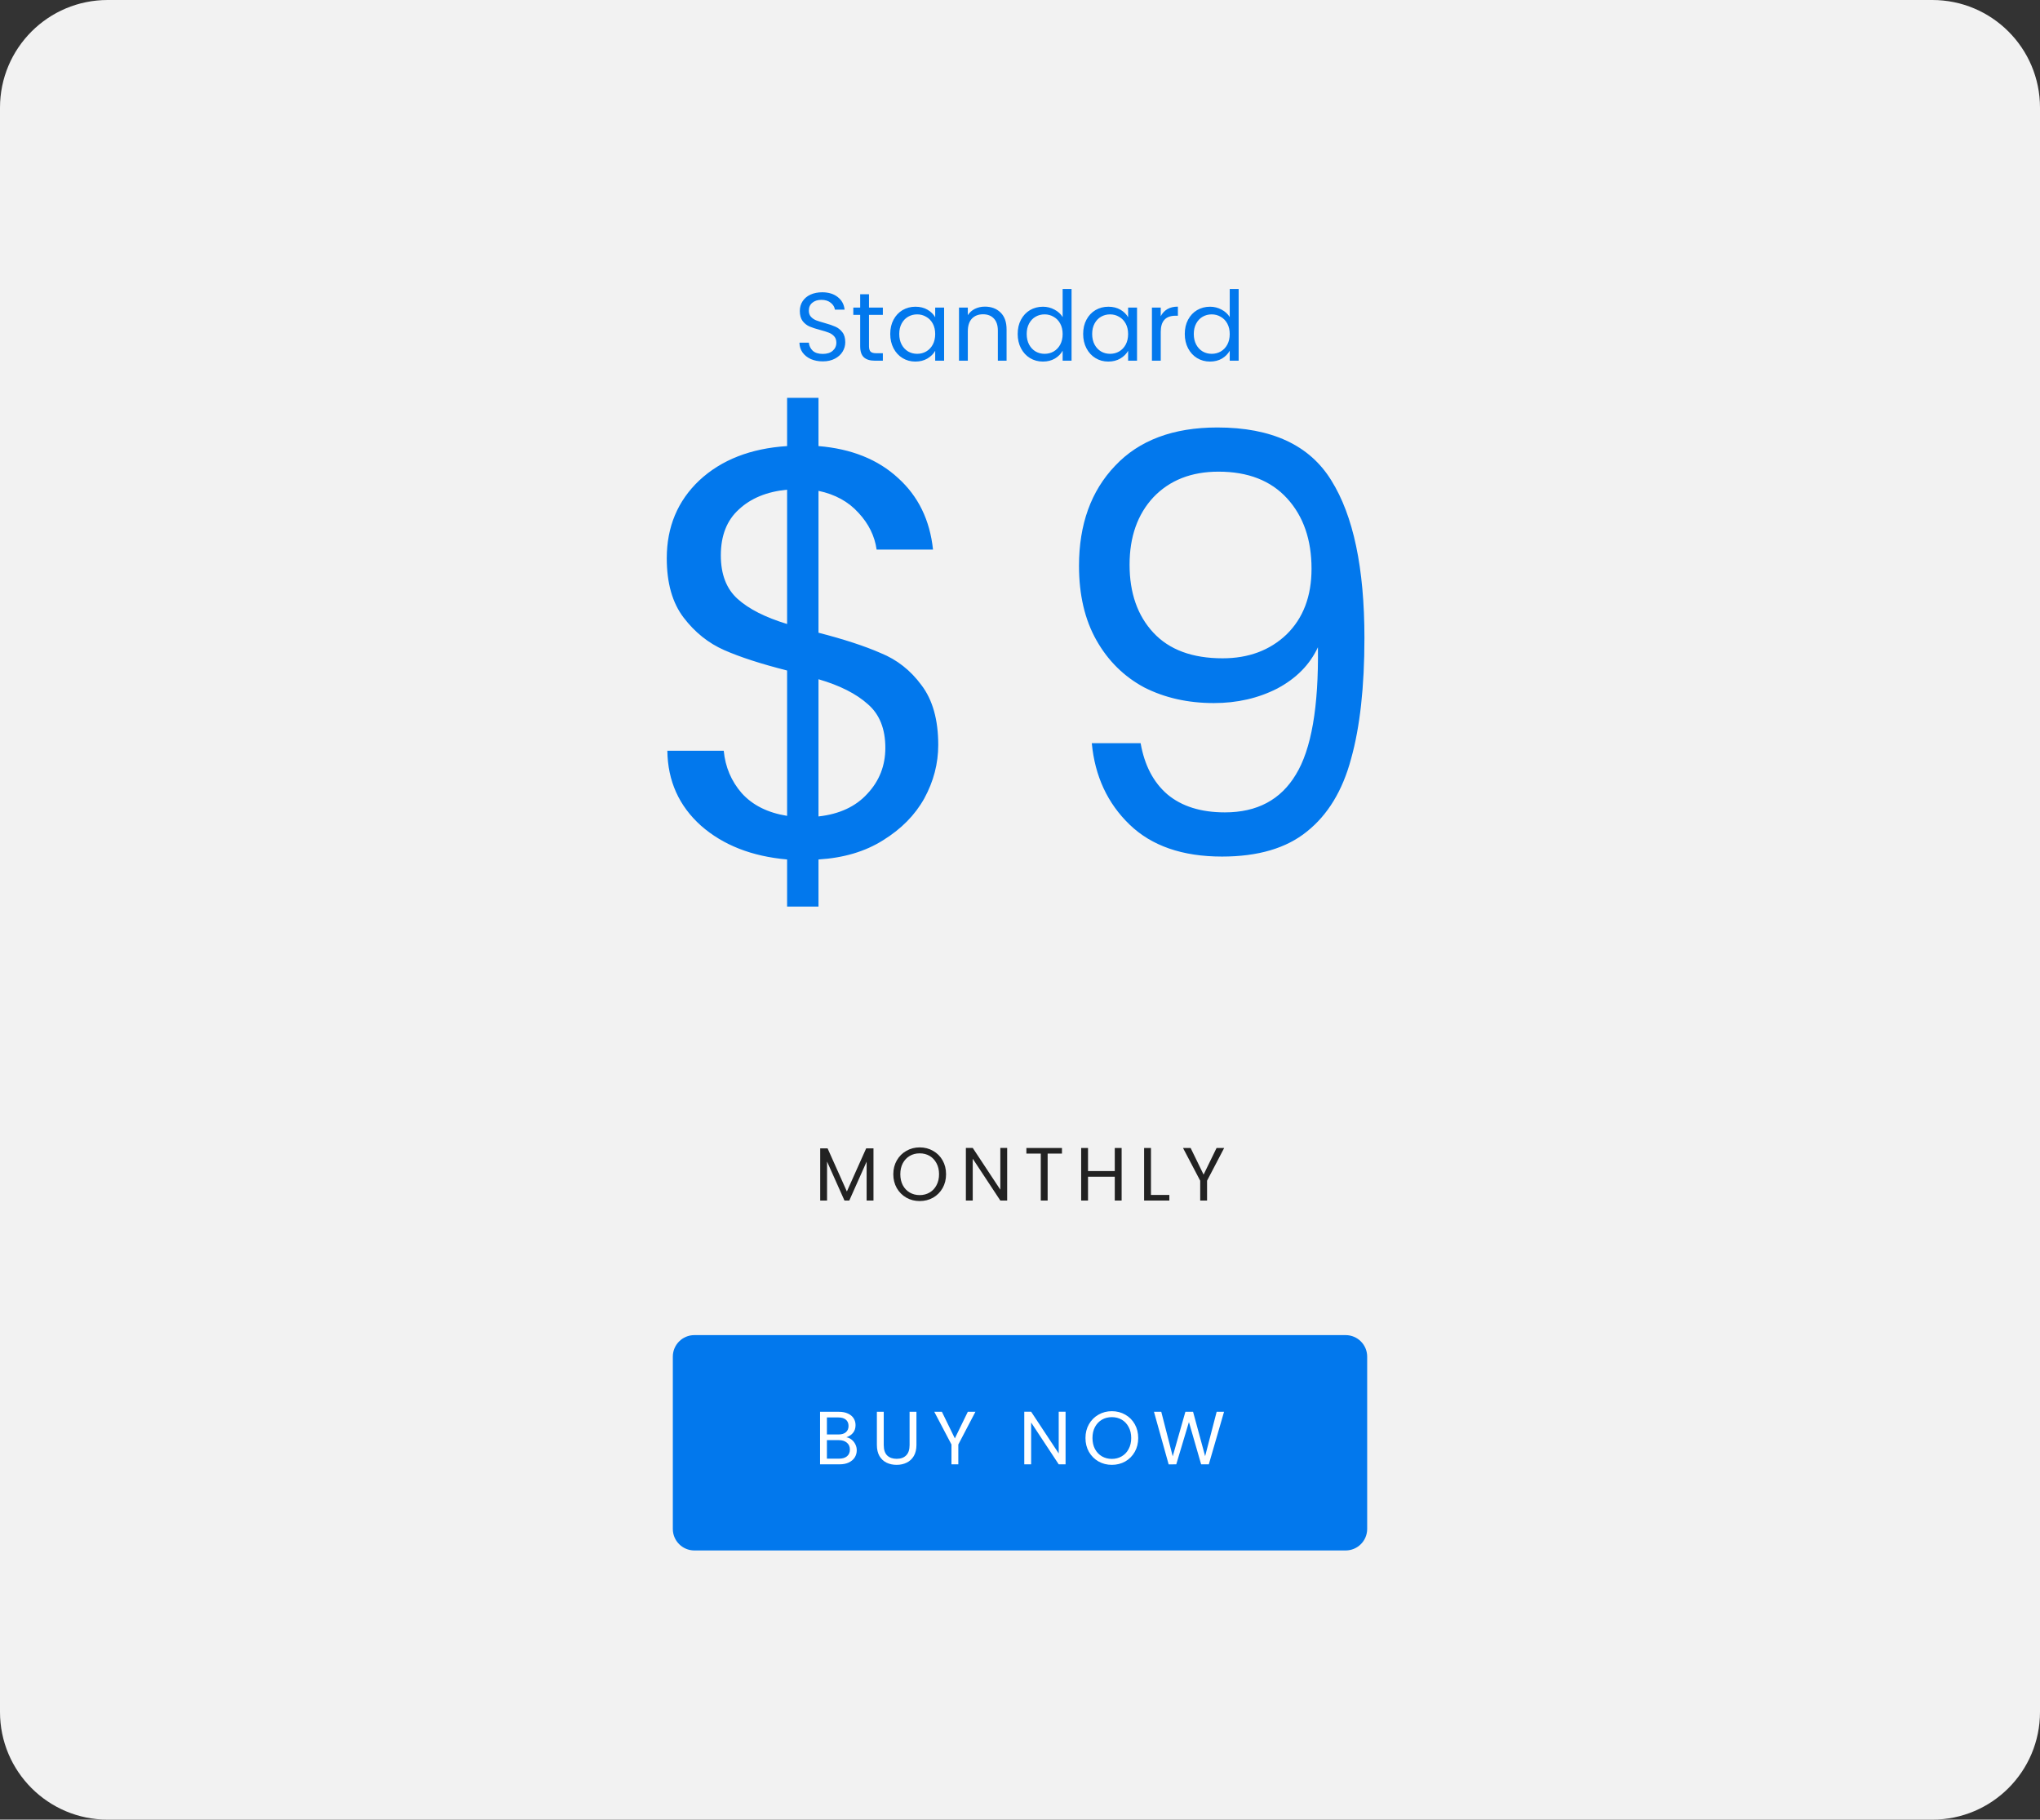<svg width="379" height="338" viewBox="0 0 379 338" fill="none" xmlns="http://www.w3.org/2000/svg">
<rect x="0" y="0" width="379" height="338" fill="#333333" stroke="none"/>
<g clip-path="url(#clip0_1_222)">
<path d="M0 20C0 8.954 8.954 0 20 0H359C370.046 0 379 8.954 379 20V318C379 329.046 370.046 338 359 338H20C8.954 338 0 329.046 0 318V20Z" fill="#F2F2F2"/>
<path d="M162.279 213.312V223H161.005V215.776L157.785 223H156.889L153.655 215.762V223H152.381V213.312H153.753L157.337 221.32L160.921 213.312H162.279ZM170.863 223.098C169.958 223.098 169.132 222.888 168.385 222.468C167.639 222.039 167.046 221.446 166.607 220.69C166.178 219.925 165.963 219.066 165.963 218.114C165.963 217.162 166.178 216.308 166.607 215.552C167.046 214.787 167.639 214.194 168.385 213.774C169.132 213.345 169.958 213.13 170.863 213.13C171.778 213.13 172.609 213.345 173.355 213.774C174.102 214.194 174.69 214.782 175.119 215.538C175.549 216.294 175.763 217.153 175.763 218.114C175.763 219.075 175.549 219.934 175.119 220.69C174.69 221.446 174.102 222.039 173.355 222.468C172.609 222.888 171.778 223.098 170.863 223.098ZM170.863 221.992C171.545 221.992 172.156 221.833 172.697 221.516C173.248 221.199 173.677 220.746 173.985 220.158C174.303 219.57 174.461 218.889 174.461 218.114C174.461 217.33 174.303 216.649 173.985 216.07C173.677 215.482 173.253 215.029 172.711 214.712C172.17 214.395 171.554 214.236 170.863 214.236C170.173 214.236 169.557 214.395 169.015 214.712C168.474 215.029 168.045 215.482 167.727 216.07C167.419 216.649 167.265 217.33 167.265 218.114C167.265 218.889 167.419 219.57 167.727 220.158C168.045 220.746 168.474 221.199 169.015 221.516C169.566 221.833 170.182 221.992 170.863 221.992ZM187.117 223H185.843L180.719 215.23V223H179.445V213.228H180.719L185.843 220.984V213.228H187.117V223ZM197.295 213.242V214.278H194.635V223H193.361V214.278H190.687V213.242H197.295ZM208.381 213.242V223H207.107V218.576H202.137V223H200.863V213.242H202.137V217.526H207.107V213.242H208.381ZM213.831 221.964H217.247V223H212.557V213.242H213.831V221.964ZM227.431 213.242L224.253 219.318V223H222.979V219.318L219.787 213.242H221.201L223.609 218.184L226.017 213.242H227.431Z" fill="#222222"/>
<path d="M174.311 138.372C174.311 141.828 173.447 145.14 171.719 148.308C169.991 151.404 167.435 153.996 164.051 156.084C160.739 158.172 156.743 159.36 152.063 159.648V168.396H146.231V159.648C139.679 159.072 134.351 156.984 130.247 153.384C126.143 149.712 124.055 145.068 123.983 139.452H134.459C134.747 142.476 135.863 145.104 137.807 147.336C139.823 149.568 142.631 150.972 146.231 151.548V124.548C141.407 123.324 137.519 122.064 134.567 120.768C131.615 119.472 129.095 117.456 127.007 114.72C124.919 111.984 123.875 108.312 123.875 103.704C123.875 97.872 125.891 93.048 129.923 89.232C134.027 85.416 139.463 83.292 146.231 82.86V73.896H152.063V82.86C158.183 83.364 163.115 85.344 166.859 88.8C170.603 92.184 172.763 96.612 173.339 102.084H162.863C162.503 99.564 161.387 97.296 159.515 95.28C157.643 93.192 155.159 91.824 152.063 91.176V117.528C156.815 118.752 160.667 120.012 163.619 121.308C166.643 122.532 169.163 124.512 171.179 127.248C173.267 129.984 174.311 133.692 174.311 138.372ZM133.919 103.164C133.919 106.692 134.963 109.392 137.051 111.264C139.139 113.136 142.199 114.684 146.231 115.908V90.96C142.487 91.32 139.499 92.544 137.267 94.632C135.035 96.648 133.919 99.492 133.919 103.164ZM152.063 151.656C155.951 151.224 158.975 149.82 161.135 147.444C163.367 145.068 164.483 142.224 164.483 138.912C164.483 135.384 163.403 132.684 161.243 130.812C159.083 128.868 156.023 127.32 152.063 126.168V151.656ZM211.91 138.048C212.63 142.152 214.286 145.32 216.878 147.552C219.542 149.784 223.106 150.9 227.57 150.9C233.546 150.9 237.938 148.56 240.746 143.88C243.626 139.2 244.994 131.316 244.85 120.228C243.338 123.468 240.818 126.024 237.29 127.896C233.762 129.696 229.838 130.596 225.518 130.596C220.694 130.596 216.374 129.624 212.558 127.68C208.814 125.664 205.862 122.748 203.702 118.932C201.542 115.116 200.462 110.508 200.462 105.108C200.462 97.404 202.694 91.212 207.158 86.532C211.622 81.78 217.958 79.404 226.166 79.404C236.246 79.404 243.302 82.68 247.334 89.232C251.438 95.784 253.49 105.54 253.49 118.5C253.49 127.572 252.662 135.06 251.006 140.964C249.422 146.868 246.686 151.368 242.798 154.464C238.982 157.56 233.726 159.108 227.03 159.108C219.686 159.108 213.962 157.128 209.858 153.168C205.754 149.208 203.414 144.168 202.838 138.048H211.91ZM227.138 122.28C231.962 122.28 235.922 120.804 239.018 117.852C242.114 114.828 243.662 110.76 243.662 105.648C243.662 100.248 242.15 95.892 239.126 92.58C236.102 89.268 231.854 87.612 226.382 87.612C221.342 87.612 217.31 89.196 214.286 92.364C211.334 95.532 209.858 99.708 209.858 104.892C209.858 110.148 211.334 114.36 214.286 117.528C217.238 120.696 221.522 122.28 227.138 122.28Z" fill="#0278ED"/>
<path d="M152.861 67.126C152.033 67.126 151.289 66.982 150.629 66.694C149.981 66.394 149.471 65.986 149.099 65.47C148.727 64.942 148.535 64.336 148.523 63.652H150.269C150.329 64.24 150.569 64.738 150.989 65.146C151.421 65.542 152.045 65.74 152.861 65.74C153.641 65.74 154.253 65.548 154.697 65.164C155.153 64.768 155.381 64.264 155.381 63.652C155.381 63.172 155.249 62.782 154.985 62.482C154.721 62.182 154.391 61.954 153.995 61.798C153.599 61.642 153.065 61.474 152.393 61.294C151.565 61.078 150.899 60.862 150.395 60.646C149.903 60.43 149.477 60.094 149.117 59.638C148.769 59.17 148.595 58.546 148.595 57.766C148.595 57.082 148.769 56.476 149.117 55.948C149.465 55.42 149.951 55.012 150.575 54.724C151.211 54.436 151.937 54.292 152.753 54.292C153.929 54.292 154.889 54.586 155.633 55.174C156.389 55.762 156.815 56.542 156.911 57.514H155.111C155.051 57.034 154.799 56.614 154.355 56.254C153.911 55.882 153.323 55.696 152.591 55.696C151.907 55.696 151.349 55.876 150.917 56.236C150.485 56.584 150.269 57.076 150.269 57.712C150.269 58.168 150.395 58.54 150.647 58.828C150.911 59.116 151.229 59.338 151.601 59.494C151.985 59.638 152.519 59.806 153.203 59.998C154.031 60.226 154.697 60.454 155.201 60.682C155.705 60.898 156.137 61.24 156.497 61.708C156.857 62.164 157.037 62.788 157.037 63.58C157.037 64.192 156.875 64.768 156.551 65.308C156.227 65.848 155.747 66.286 155.111 66.622C154.475 66.958 153.725 67.126 152.861 67.126ZM161.446 58.486V64.3C161.446 64.78 161.548 65.122 161.752 65.326C161.956 65.518 162.31 65.614 162.814 65.614H164.02V67H162.544C161.632 67 160.948 66.79 160.492 66.37C160.036 65.95 159.808 65.26 159.808 64.3V58.486H158.53V57.136H159.808V54.652H161.446V57.136H164.02V58.486H161.446ZM165.392 62.032C165.392 61.024 165.596 60.142 166.004 59.386C166.412 58.618 166.97 58.024 167.678 57.604C168.398 57.184 169.196 56.974 170.072 56.974C170.936 56.974 171.686 57.16 172.322 57.532C172.958 57.904 173.432 58.372 173.744 58.936V57.136H175.4V67H173.744V65.164C173.42 65.74 172.934 66.22 172.286 66.604C171.65 66.976 170.906 67.162 170.054 67.162C169.178 67.162 168.386 66.946 167.678 66.514C166.97 66.082 166.412 65.476 166.004 64.696C165.596 63.916 165.392 63.028 165.392 62.032ZM173.744 62.05C173.744 61.306 173.594 60.658 173.294 60.106C172.994 59.554 172.586 59.134 172.07 58.846C171.566 58.546 171.008 58.396 170.396 58.396C169.784 58.396 169.226 58.54 168.722 58.828C168.218 59.116 167.816 59.536 167.516 60.088C167.216 60.64 167.066 61.288 167.066 62.032C167.066 62.788 167.216 63.448 167.516 64.012C167.816 64.564 168.218 64.99 168.722 65.29C169.226 65.578 169.784 65.722 170.396 65.722C171.008 65.722 171.566 65.578 172.07 65.29C172.586 64.99 172.994 64.564 173.294 64.012C173.594 63.448 173.744 62.794 173.744 62.05ZM182.974 56.956C184.174 56.956 185.146 57.322 185.89 58.054C186.634 58.774 187.006 59.818 187.006 61.186V67H185.386V61.42C185.386 60.436 185.14 59.686 184.648 59.17C184.156 58.642 183.484 58.378 182.632 58.378C181.768 58.378 181.078 58.648 180.562 59.188C180.058 59.728 179.806 60.514 179.806 61.546V67H178.168V57.136H179.806V58.54C180.13 58.036 180.568 57.646 181.12 57.37C181.684 57.094 182.302 56.956 182.974 56.956ZM189.07 62.032C189.07 61.024 189.274 60.142 189.682 59.386C190.09 58.618 190.648 58.024 191.356 57.604C192.076 57.184 192.88 56.974 193.768 56.974C194.536 56.974 195.25 57.154 195.91 57.514C196.57 57.862 197.074 58.324 197.422 58.9V53.68H199.078V67H197.422V65.146C197.098 65.734 196.618 66.22 195.982 66.604C195.346 66.976 194.602 67.162 193.75 67.162C192.874 67.162 192.076 66.946 191.356 66.514C190.648 66.082 190.09 65.476 189.682 64.696C189.274 63.916 189.07 63.028 189.07 62.032ZM197.422 62.05C197.422 61.306 197.272 60.658 196.972 60.106C196.672 59.554 196.264 59.134 195.748 58.846C195.244 58.546 194.686 58.396 194.074 58.396C193.462 58.396 192.904 58.54 192.4 58.828C191.896 59.116 191.494 59.536 191.194 60.088C190.894 60.64 190.744 61.288 190.744 62.032C190.744 62.788 190.894 63.448 191.194 64.012C191.494 64.564 191.896 64.99 192.4 65.29C192.904 65.578 193.462 65.722 194.074 65.722C194.686 65.722 195.244 65.578 195.748 65.29C196.264 64.99 196.672 64.564 196.972 64.012C197.272 63.448 197.422 62.794 197.422 62.05ZM201.234 62.032C201.234 61.024 201.438 60.142 201.846 59.386C202.254 58.618 202.812 58.024 203.52 57.604C204.24 57.184 205.038 56.974 205.914 56.974C206.778 56.974 207.528 57.16 208.164 57.532C208.8 57.904 209.274 58.372 209.586 58.936V57.136H211.242V67H209.586V65.164C209.262 65.74 208.776 66.22 208.128 66.604C207.492 66.976 206.748 67.162 205.896 67.162C205.02 67.162 204.228 66.946 203.52 66.514C202.812 66.082 202.254 65.476 201.846 64.696C201.438 63.916 201.234 63.028 201.234 62.032ZM209.586 62.05C209.586 61.306 209.436 60.658 209.136 60.106C208.836 59.554 208.428 59.134 207.912 58.846C207.408 58.546 206.85 58.396 206.238 58.396C205.626 58.396 205.068 58.54 204.564 58.828C204.06 59.116 203.658 59.536 203.358 60.088C203.058 60.64 202.908 61.288 202.908 62.032C202.908 62.788 203.058 63.448 203.358 64.012C203.658 64.564 204.06 64.99 204.564 65.29C205.068 65.578 205.626 65.722 206.238 65.722C206.85 65.722 207.408 65.578 207.912 65.29C208.428 64.99 208.836 64.564 209.136 64.012C209.436 63.448 209.586 62.794 209.586 62.05ZM215.648 58.738C215.936 58.174 216.344 57.736 216.872 57.424C217.412 57.112 218.066 56.956 218.834 56.956V58.648H218.402C216.566 58.648 215.648 59.644 215.648 61.636V67H214.01V57.136H215.648V58.738ZM220.113 62.032C220.113 61.024 220.317 60.142 220.725 59.386C221.133 58.618 221.691 58.024 222.399 57.604C223.119 57.184 223.923 56.974 224.811 56.974C225.579 56.974 226.293 57.154 226.953 57.514C227.613 57.862 228.117 58.324 228.465 58.9V53.68H230.121V67H228.465V65.146C228.141 65.734 227.661 66.22 227.025 66.604C226.389 66.976 225.645 67.162 224.793 67.162C223.917 67.162 223.119 66.946 222.399 66.514C221.691 66.082 221.133 65.476 220.725 64.696C220.317 63.916 220.113 63.028 220.113 62.032ZM228.465 62.05C228.465 61.306 228.315 60.658 228.015 60.106C227.715 59.554 227.307 59.134 226.791 58.846C226.287 58.546 225.729 58.396 225.117 58.396C224.505 58.396 223.947 58.54 223.443 58.828C222.939 59.116 222.537 59.536 222.237 60.088C221.937 60.64 221.787 61.288 221.787 62.032C221.787 62.788 221.937 63.448 222.237 64.012C222.537 64.564 222.939 64.99 223.443 65.29C223.947 65.578 224.505 65.722 225.117 65.722C225.729 65.722 226.287 65.578 226.791 65.29C227.307 64.99 227.715 64.564 228.015 64.012C228.315 63.448 228.465 62.794 228.465 62.05Z" fill="#0278ED"/>
<path d="M125 252C125 249.791 126.791 248 129 248H250C252.209 248 254 249.791 254 252V284C254 286.209 252.209 288 250 288H129C126.791 288 125 286.209 125 284V252Z" fill="#0278ED"/>
<path d="M157.239 266.974C157.594 267.03 157.916 267.175 158.205 267.408C158.504 267.641 158.737 267.931 158.905 268.276C159.083 268.621 159.171 268.99 159.171 269.382C159.171 269.877 159.045 270.325 158.793 270.726C158.541 271.118 158.173 271.431 157.687 271.664C157.211 271.888 156.647 272 155.993 272H152.353V262.242H155.853C156.516 262.242 157.081 262.354 157.547 262.578C158.014 262.793 158.364 263.087 158.597 263.46C158.831 263.833 158.947 264.253 158.947 264.72C158.947 265.299 158.789 265.779 158.471 266.162C158.163 266.535 157.753 266.806 157.239 266.974ZM153.627 266.456H155.769C156.367 266.456 156.829 266.316 157.155 266.036C157.482 265.756 157.645 265.369 157.645 264.874C157.645 264.379 157.482 263.992 157.155 263.712C156.829 263.432 156.357 263.292 155.741 263.292H153.627V266.456ZM155.881 270.95C156.516 270.95 157.011 270.801 157.365 270.502C157.72 270.203 157.897 269.788 157.897 269.256C157.897 268.715 157.711 268.29 157.337 267.982C156.964 267.665 156.465 267.506 155.839 267.506H153.627V270.95H155.881ZM164.185 262.242V268.416C164.185 269.284 164.395 269.928 164.815 270.348C165.245 270.768 165.837 270.978 166.593 270.978C167.34 270.978 167.923 270.768 168.343 270.348C168.773 269.928 168.987 269.284 168.987 268.416V262.242H170.261V268.402C170.261 269.214 170.098 269.9 169.771 270.46C169.445 271.011 169.001 271.421 168.441 271.692C167.891 271.963 167.27 272.098 166.579 272.098C165.889 272.098 165.263 271.963 164.703 271.692C164.153 271.421 163.714 271.011 163.387 270.46C163.07 269.9 162.911 269.214 162.911 268.402V262.242H164.185ZM181.219 262.242L178.041 268.318V272H176.767V268.318L173.575 262.242H174.989L177.397 267.184L179.805 262.242H181.219ZM197.967 272H196.693L191.569 264.23V272H190.295V262.228H191.569L196.693 269.984V262.228H197.967V272ZM206.563 272.098C205.657 272.098 204.831 271.888 204.085 271.468C203.338 271.039 202.745 270.446 202.307 269.69C201.877 268.925 201.663 268.066 201.663 267.114C201.663 266.162 201.877 265.308 202.307 264.552C202.745 263.787 203.338 263.194 204.085 262.774C204.831 262.345 205.657 262.13 206.563 262.13C207.477 262.13 208.308 262.345 209.055 262.774C209.801 263.194 210.389 263.782 210.819 264.538C211.248 265.294 211.463 266.153 211.463 267.114C211.463 268.075 211.248 268.934 210.819 269.69C210.389 270.446 209.801 271.039 209.055 271.468C208.308 271.888 207.477 272.098 206.563 272.098ZM206.563 270.992C207.244 270.992 207.855 270.833 208.397 270.516C208.947 270.199 209.377 269.746 209.685 269.158C210.002 268.57 210.161 267.889 210.161 267.114C210.161 266.33 210.002 265.649 209.685 265.07C209.377 264.482 208.952 264.029 208.411 263.712C207.869 263.395 207.253 263.236 206.563 263.236C205.872 263.236 205.256 263.395 204.715 263.712C204.173 264.029 203.744 264.482 203.427 265.07C203.119 265.649 202.965 266.33 202.965 267.114C202.965 267.889 203.119 268.57 203.427 269.158C203.744 269.746 204.173 270.199 204.715 270.516C205.265 270.833 205.881 270.992 206.563 270.992ZM227.408 262.242L224.58 272H223.152L220.884 264.146L218.532 272L217.118 272.014L214.388 262.242H215.746L217.874 270.516L220.226 262.242H221.654L223.894 270.488L226.036 262.242H227.408Z" fill="white"/>
</g>
<defs>
<clipPath id="clip0_1_222">
<rect width="379" height="338" fill="white"/>
</clipPath>
</defs>
</svg>
